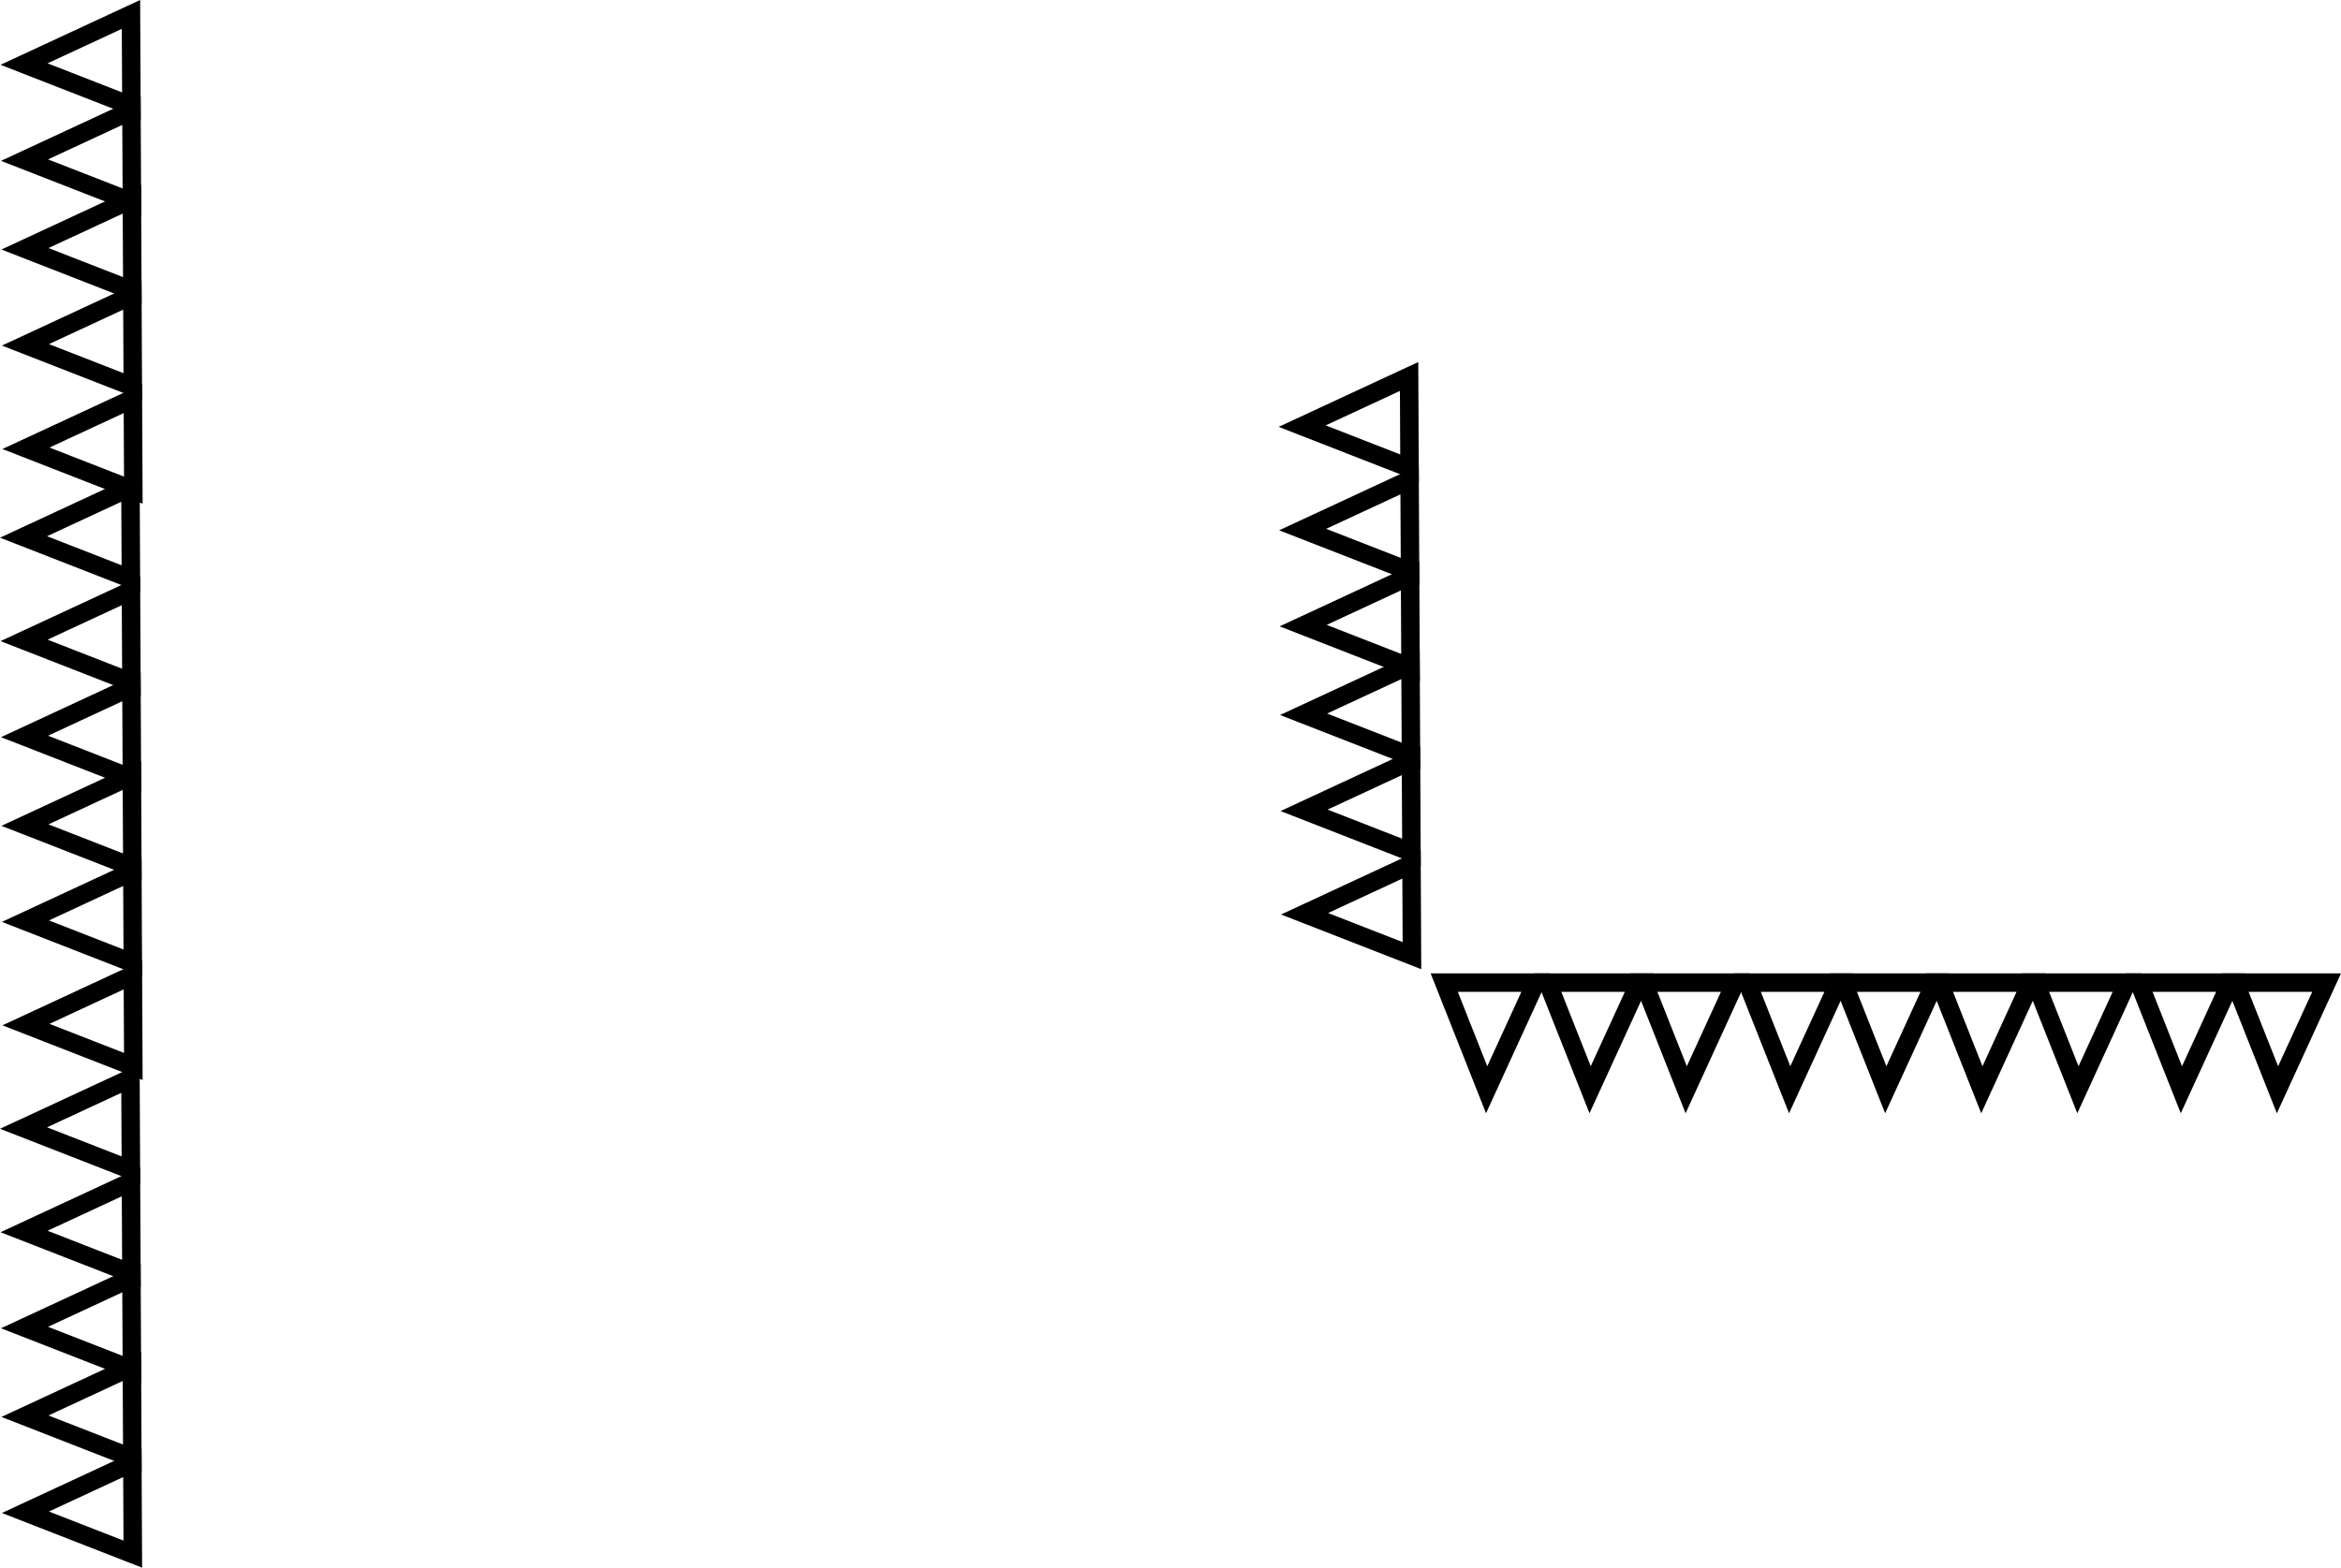 <svg version="1.1" xmlns="http://www.w3.org/2000/svg" xmlns:xlink="http://www.w3.org/1999/xlink" width="316.74" height="212.172" viewBox="0,0,316.74,212.172"><g transform="translate(-185.843,-93.51)"><g data-paper-data="{&quot;isPaintingLayer&quot;:true}" fill="none" fill-rule="nonzero" stroke="#000000" stroke-width="2.5" stroke-linecap="butt" stroke-linejoin="miter" stroke-miterlimit="10" stroke-dasharray="" stroke-dashoffset="0" style="mix-blend-mode: normal"><g><g><path d="M376.689,183.849l-14.528,-5.668l14.467,-6.718z" data-paper-data="{&quot;origPos&quot;:null}"/><path d="M376.624,170.849l-14.528,-5.668l14.467,-6.718z" data-paper-data="{&quot;origPos&quot;:null}"/></g><path d="M376.555,156.85l-14.528,-5.668l14.467,-6.718z" data-paper-data="{&quot;origPos&quot;:null}"/><path d="M376.882,222.849l-14.528,-5.668l14.467,-6.718z" data-paper-data="{&quot;origPos&quot;:null}"/><g><path d="M376.812,208.849l-14.528,-5.668l14.467,-6.718z" data-paper-data="{&quot;origPos&quot;:null}"/><path d="M376.748,195.849l-14.528,-5.668l14.467,-6.718z" data-paper-data="{&quot;origPos&quot;:null}"/></g></g><g><g data-paper-data="{&quot;index&quot;:null}"><g><path d="M393.635,226.5l-6.646,14.5l-5.74,-14.5z" data-paper-data="{&quot;origPos&quot;:null}"/><path d="M407.635,226.5l-6.646,14.5l-5.74,-14.5z" data-paper-data="{&quot;origPos&quot;:null}"/></g><g data-paper-data="{&quot;origPos&quot;:null}"><path d="M420.635,226.5l-6.646,14.5l-5.74,-14.5z" data-paper-data="{&quot;origPos&quot;:null}"/><path d="M434.635,226.5l-6.646,14.5l-5.74,-14.5z" data-paper-data="{&quot;origPos&quot;:null}"/></g><path d="M447.635,226.5l-6.646,14.5l-5.74,-14.5z" data-paper-data="{&quot;origPos&quot;:null}"/></g><g><path d="M460.635,226.5l-6.646,14.5l-5.74,-14.5z" data-paper-data="{&quot;origPos&quot;:null}"/><g data-paper-data="{&quot;origPos&quot;:null}"><path d="M473.635,226.5l-6.646,14.5l-5.74,-14.5z" data-paper-data="{&quot;origPos&quot;:null}"/><path d="M487.635,226.5l-6.646,14.5l-5.74,-14.5z" data-paper-data="{&quot;origPos&quot;:null}"/></g><path d="M500.635,226.5l-6.646,14.5l-5.74,-14.5z" data-paper-data="{&quot;origPos&quot;:null}"/></g></g><g><g><path d="M203.689,120.849l-14.528,-5.668l14.467,-6.718z" data-paper-data="{&quot;origPos&quot;:null}"/><path d="M203.624,107.849l-14.528,-5.668l14.467,-6.718z" data-paper-data="{&quot;origPos&quot;:null}"/></g><path d="M203.882,159.849l-14.528,-5.668l14.467,-6.718z" data-paper-data="{&quot;origPos&quot;:null}"/><g><path d="M203.812,145.849l-14.528,-5.668l14.467,-6.718z" data-paper-data="{&quot;origPos&quot;:null}"/><path d="M203.748,132.849l-14.528,-5.668l14.467,-6.718z" data-paper-data="{&quot;origPos&quot;:null}"/></g><g><path d="M203.689,278.849l-14.528,-5.668l14.467,-6.718z" data-paper-data="{&quot;origPos&quot;:null}"/><path d="M203.624,265.849l-14.528,-5.668l14.467,-6.718z" data-paper-data="{&quot;origPos&quot;:null}"/></g><path d="M203.555,251.85l-14.528,-5.668l14.467,-6.718z" data-paper-data="{&quot;origPos&quot;:null}"/><g><path d="M203.812,303.849l-14.528,-5.668l14.467,-6.718z" data-paper-data="{&quot;origPos&quot;:null}"/><path d="M203.748,290.849l-14.528,-5.668l14.467,-6.718z" data-paper-data="{&quot;origPos&quot;:null}"/></g><g><g><path d="M203.689,198.849l-14.528,-5.668l14.467,-6.718z" data-paper-data="{&quot;origPos&quot;:null}"/><path d="M203.624,185.849l-14.528,-5.668l14.467,-6.718z" data-paper-data="{&quot;origPos&quot;:null}"/></g><path d="M203.555,171.85l-14.528,-5.668l14.467,-6.718z" data-paper-data="{&quot;origPos&quot;:null}"/><path d="M203.882,237.849l-14.528,-5.668l14.467,-6.718z" data-paper-data="{&quot;origPos&quot;:null}"/><g><path d="M203.812,223.849l-14.528,-5.668l14.467,-6.718z" data-paper-data="{&quot;origPos&quot;:null}"/><path d="M203.748,210.849l-14.528,-5.668l14.467,-6.718z" data-paper-data="{&quot;origPos&quot;:null}"/></g></g></g></g></g></svg>